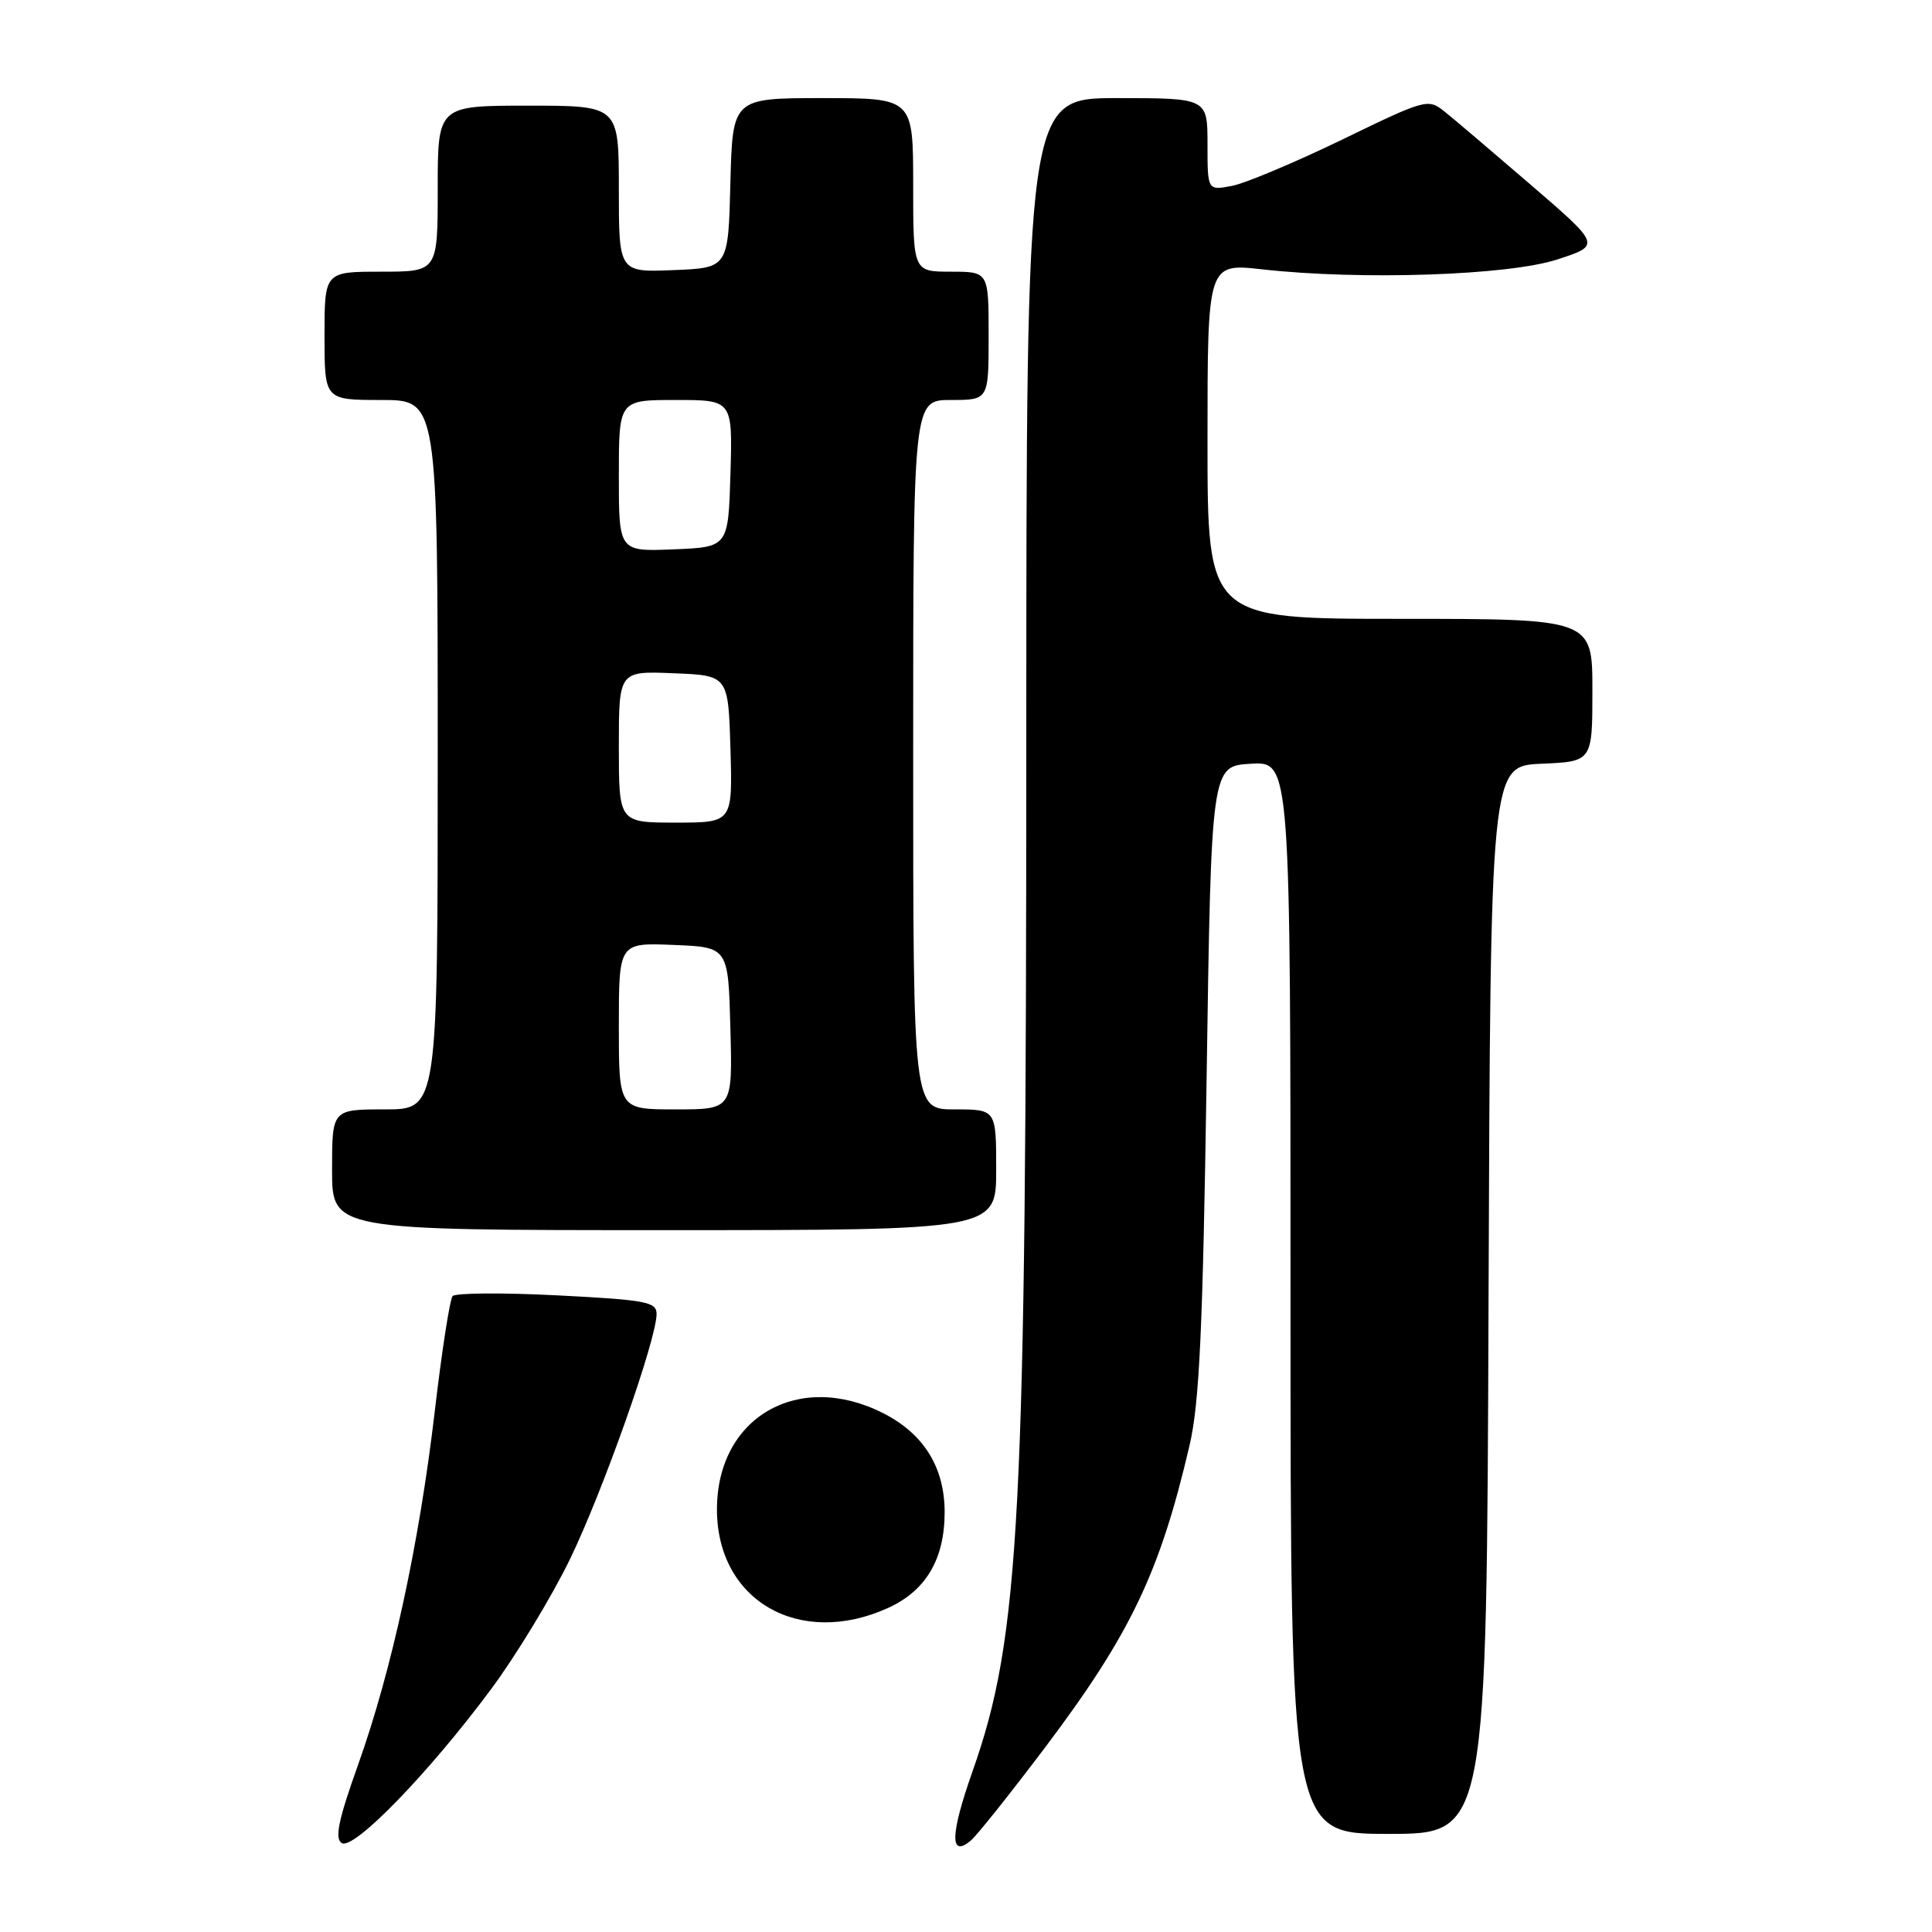 <?xml version="1.0" encoding="UTF-8" standalone="no"?>
<!DOCTYPE svg PUBLIC "-//W3C//DTD SVG 1.1//EN" "http://www.w3.org/Graphics/SVG/1.1/DTD/svg11.dtd" >
<svg xmlns="http://www.w3.org/2000/svg" xmlns:xlink="http://www.w3.org/1999/xlink" version="1.1" viewBox="0 0 256 256">
 <g >
 <path fill="currentColor"
d=" M 65.11 223.77 C 68.41 219.32 73.10 211.58 75.53 206.59 C 79.92 197.52 87.00 177.49 87.00 174.10 C 87.00 172.50 85.57 172.24 73.81 171.64 C 66.56 171.27 60.33 171.32 59.97 171.74 C 59.61 172.16 58.54 179.03 57.61 187.00 C 55.53 204.69 51.91 221.37 47.41 233.95 C 44.85 241.12 44.33 243.60 45.27 244.21 C 46.83 245.24 56.83 234.93 65.11 223.77 Z  M 138.44 231.60 C 149.80 216.53 153.70 208.36 157.63 191.48 C 158.93 185.92 159.38 176.08 159.88 143.00 C 160.50 101.50 160.50 101.50 165.75 101.20 C 171.00 100.90 171.00 100.90 171.00 171.95 C 171.00 243.00 171.00 243.00 183.99 243.00 C 196.99 243.00 196.99 243.00 197.24 172.25 C 197.50 101.50 197.50 101.50 204.25 101.20 C 211.00 100.91 211.00 100.91 211.00 91.45 C 211.00 82.00 211.00 82.00 185.50 82.00 C 160.00 82.00 160.00 82.00 160.00 58.44 C 160.00 34.88 160.00 34.88 167.25 35.69 C 180.31 37.15 199.82 36.50 206.32 34.39 C 212.14 32.50 212.14 32.50 202.85 24.50 C 197.74 20.10 192.58 15.71 191.37 14.75 C 189.23 13.04 188.87 13.14 177.84 18.50 C 171.60 21.52 165.04 24.28 163.25 24.63 C 160.00 25.25 160.00 25.25 160.00 19.13 C 160.00 13.00 160.00 13.00 148.00 13.00 C 136.00 13.00 136.00 13.00 135.99 98.25 C 135.98 201.37 135.17 216.85 128.86 234.73 C 125.91 243.09 125.83 246.22 128.62 243.90 C 129.42 243.24 133.83 237.70 138.44 231.60 Z  M 117.68 213.06 C 122.69 210.78 125.17 206.59 125.17 200.37 C 125.17 194.43 122.40 189.98 117.02 187.25 C 105.78 181.56 95.00 187.80 95.00 200.00 C 95.00 212.10 105.93 218.39 117.68 213.06 Z  M 132.00 155.00 C 132.00 147.00 132.00 147.00 126.50 147.00 C 121.00 147.00 121.00 147.00 121.00 100.00 C 121.00 53.00 121.00 53.00 126.00 53.00 C 131.00 53.00 131.00 53.00 131.00 44.50 C 131.00 36.00 131.00 36.00 126.00 36.00 C 121.00 36.00 121.00 36.00 121.00 24.50 C 121.00 13.00 121.00 13.00 109.03 13.00 C 97.07 13.00 97.07 13.00 96.78 24.25 C 96.50 35.50 96.50 35.50 89.25 35.79 C 82.00 36.09 82.00 36.09 82.00 25.04 C 82.00 14.00 82.00 14.00 70.00 14.00 C 58.00 14.00 58.00 14.00 58.00 25.00 C 58.00 36.00 58.00 36.00 50.50 36.00 C 43.00 36.00 43.00 36.00 43.00 44.50 C 43.00 53.00 43.00 53.00 50.50 53.00 C 58.00 53.00 58.00 53.00 58.00 100.00 C 58.00 147.00 58.00 147.00 51.00 147.00 C 44.00 147.00 44.00 147.00 44.00 155.00 C 44.00 163.00 44.00 163.00 88.00 163.00 C 132.00 163.00 132.00 163.00 132.00 155.00 Z  M 82.00 135.96 C 82.00 124.91 82.00 124.91 89.25 125.21 C 96.50 125.50 96.50 125.50 96.78 136.25 C 97.07 147.00 97.07 147.00 89.53 147.00 C 82.00 147.00 82.00 147.00 82.00 135.96 Z  M 82.00 98.96 C 82.00 88.91 82.00 88.91 89.25 89.21 C 96.50 89.50 96.50 89.50 96.79 99.25 C 97.07 109.00 97.07 109.00 89.54 109.00 C 82.00 109.00 82.00 109.00 82.00 98.96 Z  M 82.00 63.04 C 82.00 53.00 82.00 53.00 89.54 53.00 C 97.07 53.00 97.07 53.00 96.79 62.75 C 96.50 72.50 96.50 72.50 89.25 72.79 C 82.00 73.09 82.00 73.09 82.00 63.04 Z "/>
</g>
</svg>